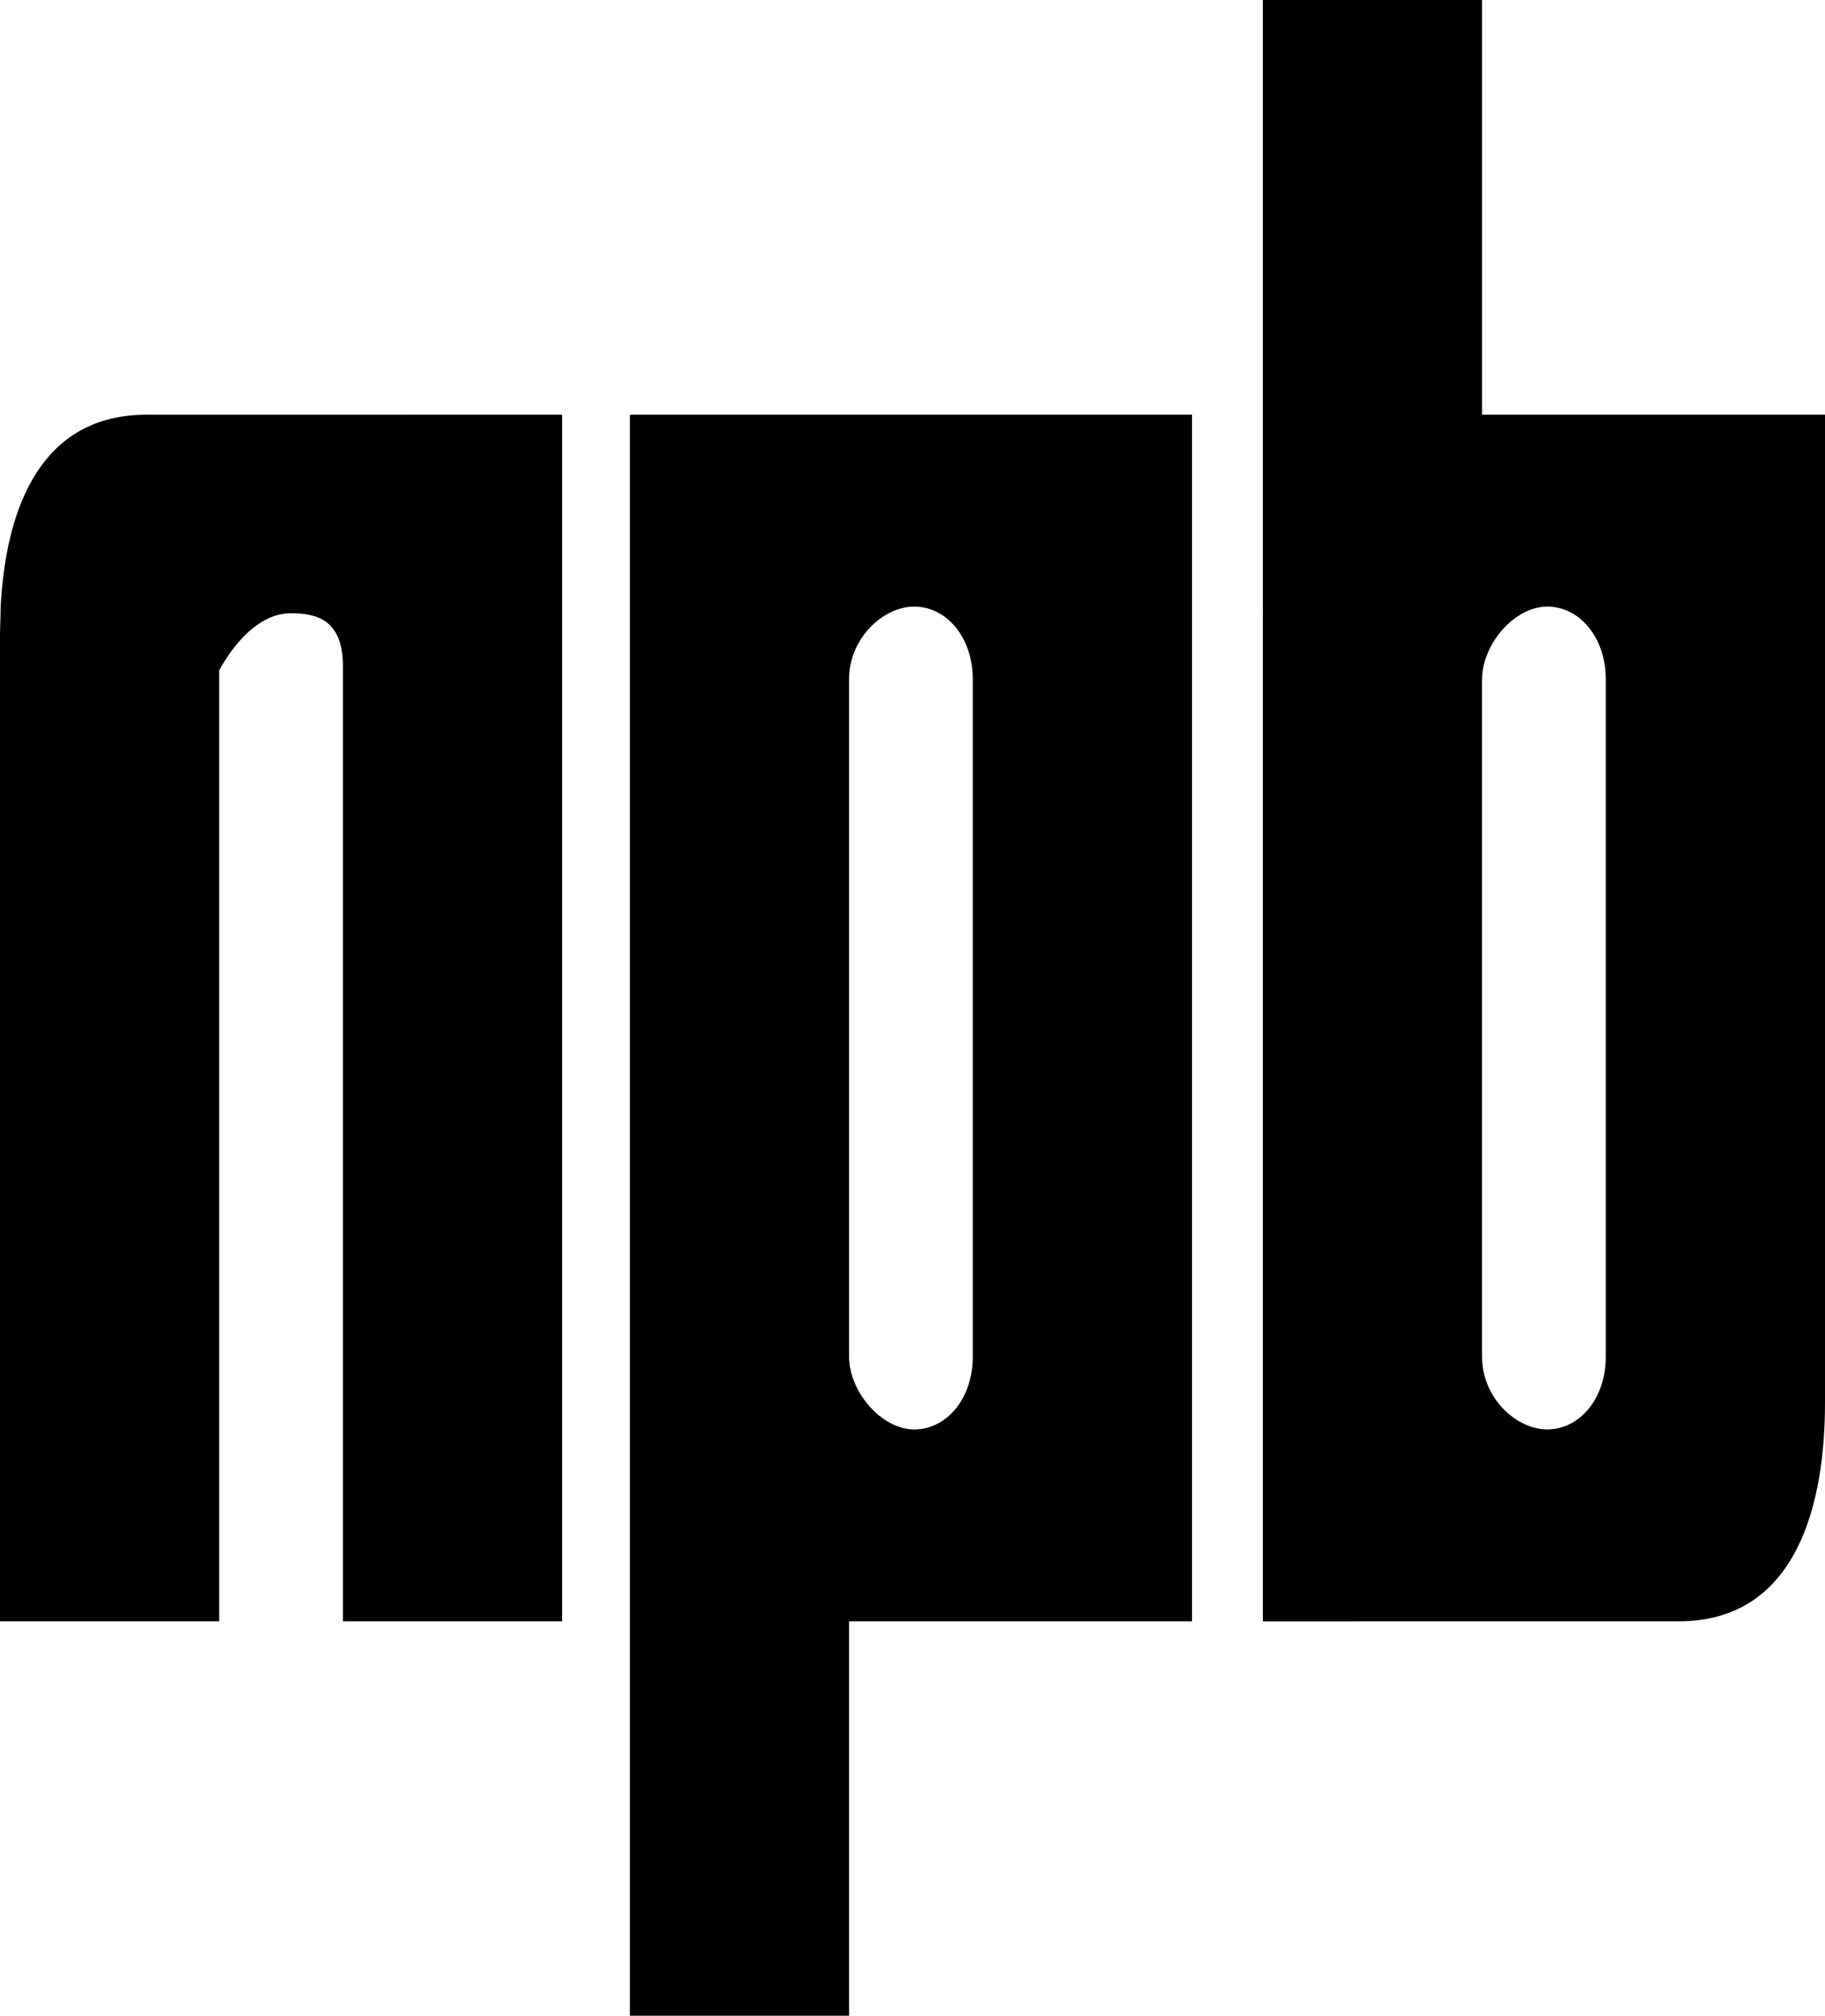 <svg
  xmlns="http://www.w3.org/2000/svg"
  viewBox="-104.542 2.396 72.542 80.104"
  xml:space="preserve"
  ><g
    ><path
      d="M-70.792 56.307c0 1.402 1.294 2.895 2.588 2.895s2.329-1.229 2.329-2.895V29.396c0-1.666-1.035-2.894-2.329-2.894-1.208 0-2.588 1.228-2.588 2.894v26.911zm13.631-28.752v39.272h-13.631v16.479h-8.713V18.875h22.344v8.68zM-98.722 18.877l16.523-.001M-82.198 18.876v47.951h-8.713V28.87c0-1.841-1.036-2.104-2.071-2.104-1.725 0-2.847 2.278-2.847 2.278v37.782h-8.713V27.556c.041-1.296.012-.859.041-1.296.234-3.613 1.547-7.382 5.779-7.382l16.524-.002zM-37.82 66.827l-16.524.001V2.396h8.713v16.479H-32V58.147c0 3.945-1.076 8.68-5.82 8.68m-5.223-7.626c1.294 0 2.329-1.227 2.329-2.893V29.396c0-1.666-1.035-2.894-2.329-2.894s-2.588 1.49-2.588 2.894v26.913c0 1.666 1.38 2.892 2.588 2.892z"
    ></path></g
  ></svg
>

